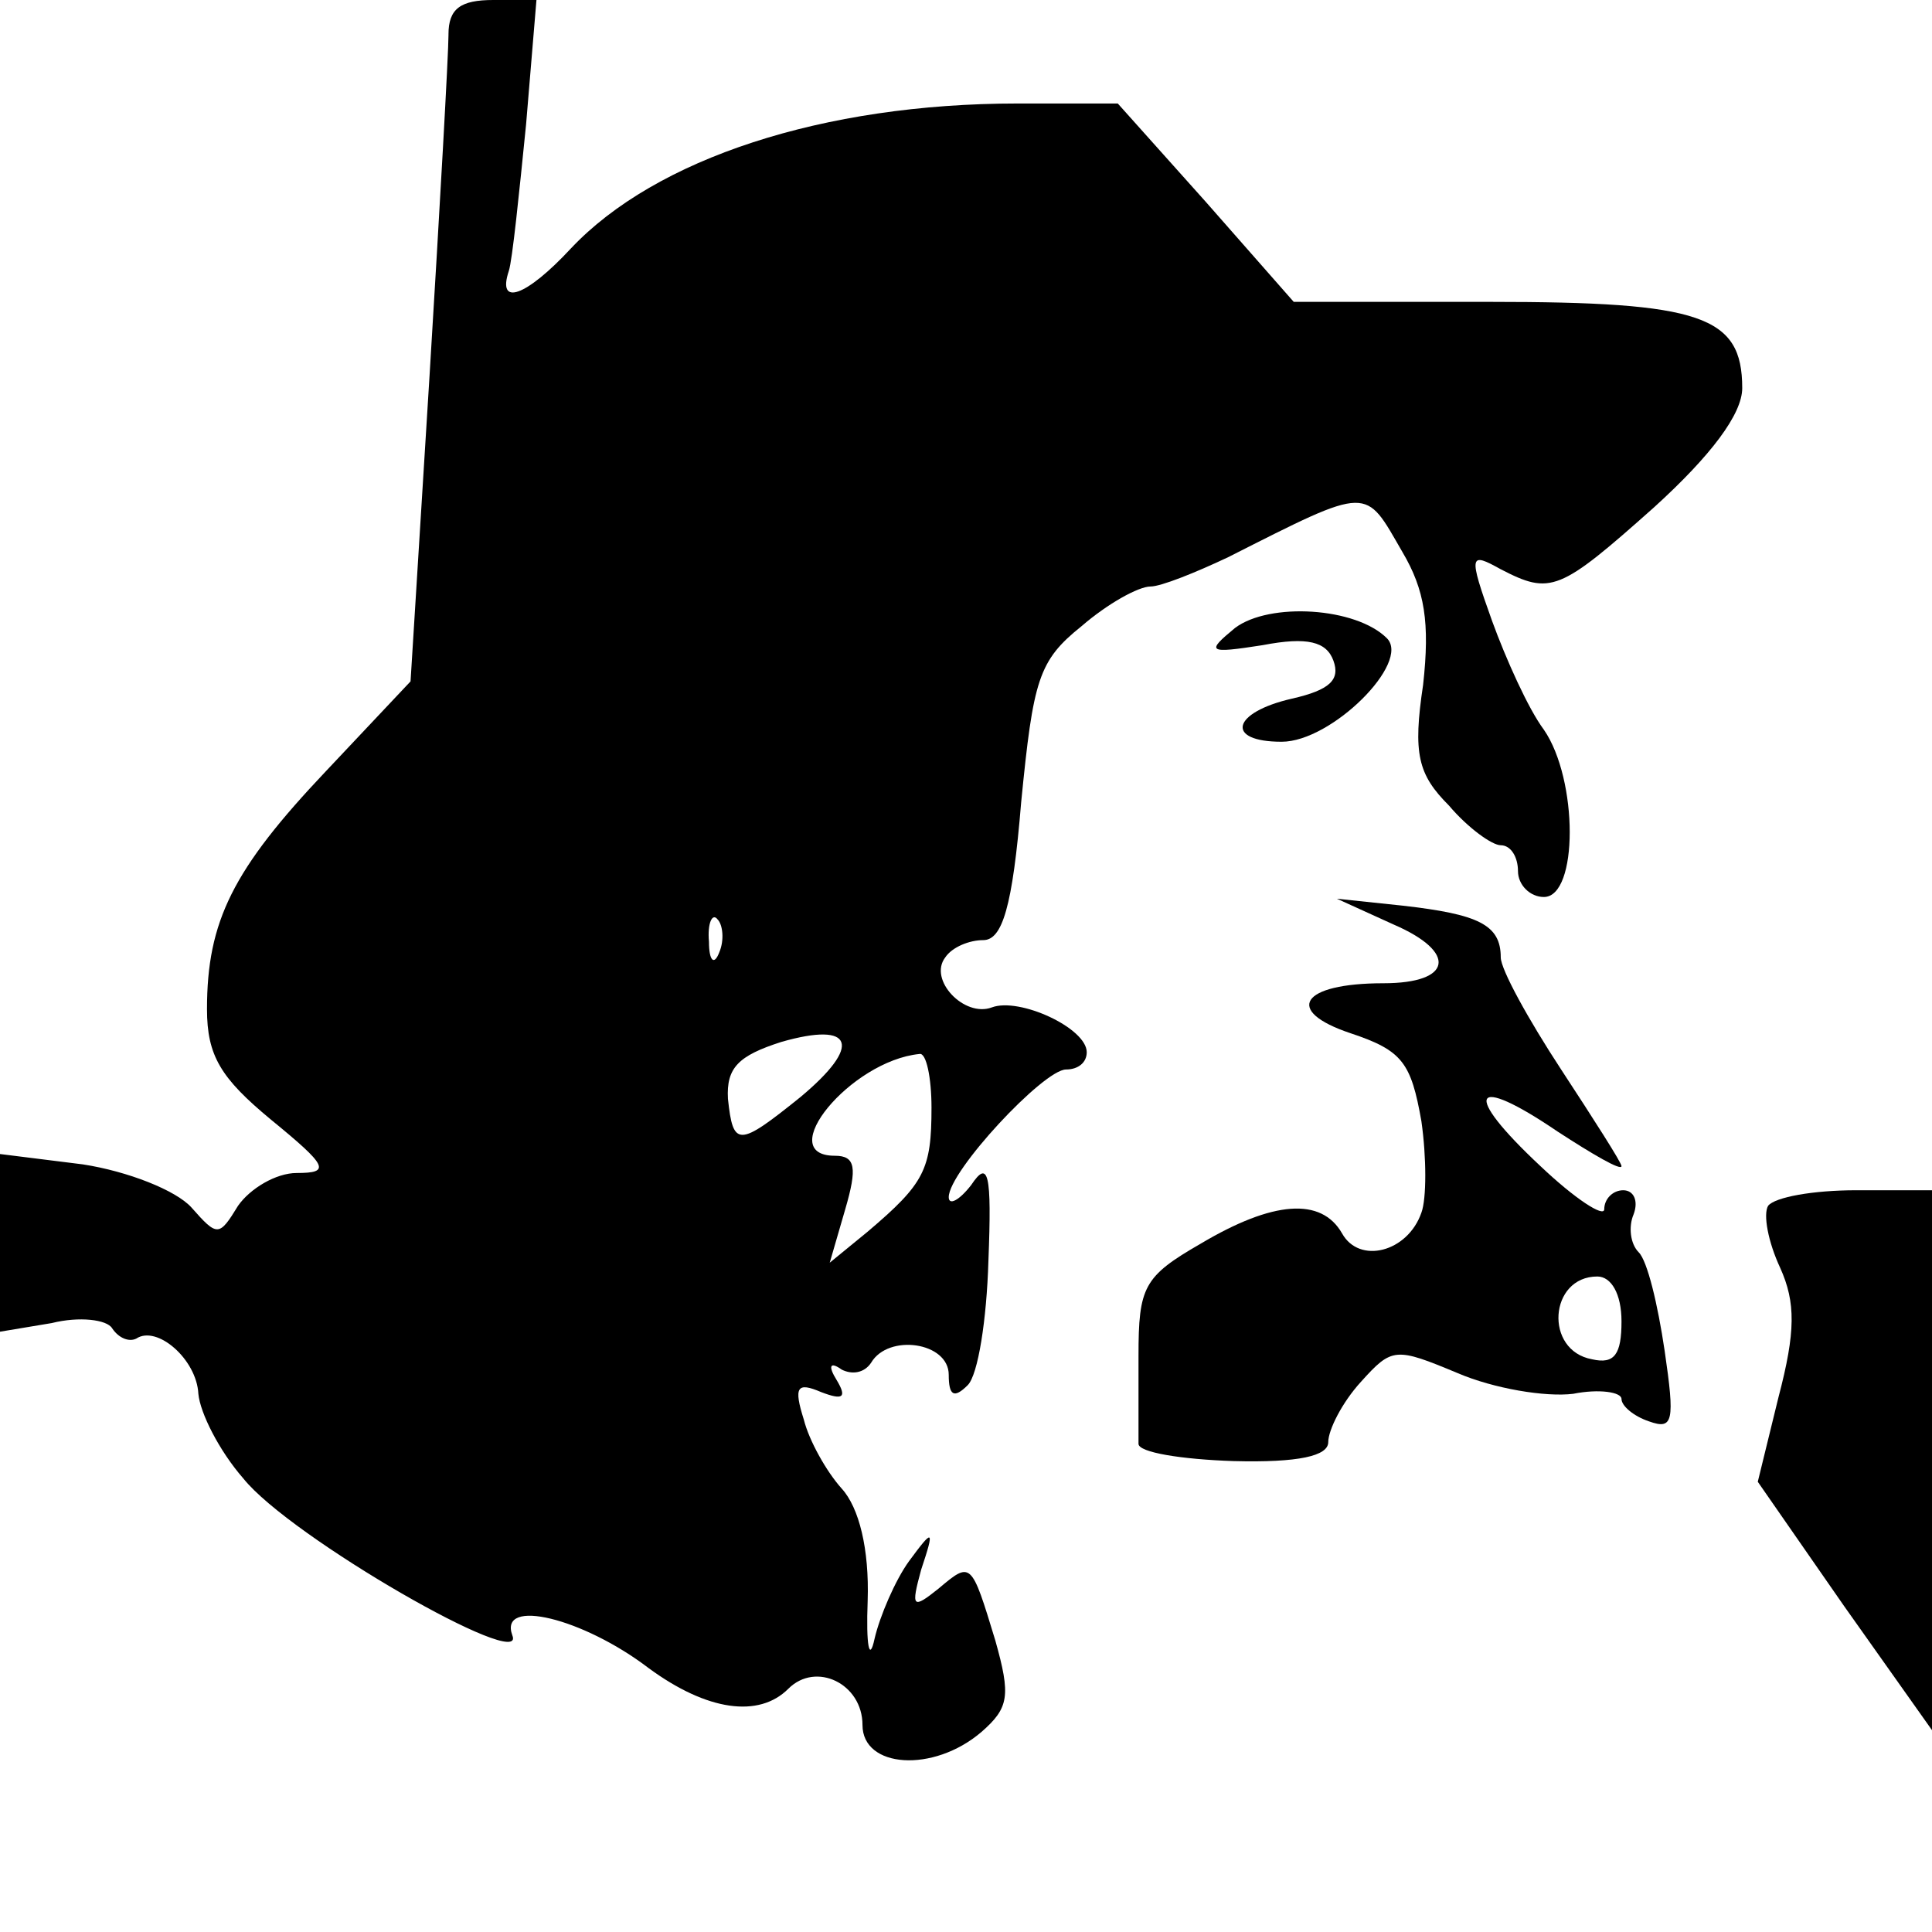 <?xml version="1.0" standalone="no"?>
<!DOCTYPE svg PUBLIC "-//W3C//DTD SVG 20010904//EN"
 "http://www.w3.org/TR/2001/REC-SVG-20010904/DTD/svg10.dtd">
<svg version="1.0" xmlns="http://www.w3.org/2000/svg"
 width="112pt" height="112pt" viewBox="0 0 112 112"
 preserveAspectRatio="xMidYMid meet">

<g transform="translate(0,112) scale(0.1,-0.1)"
fill="#000000" stroke="none">
<path d="M260 1100 c0 -11 -5 -100 -11 -198 l-11 -177 -49 -52 c-54 -57 -69
-87 -69 -138 0 -27 8 -40 37 -64 33 -27 35 -31 15 -31 -12 0 -27 -9 -34 -19
-11 -18 -12 -18 -27 -1 -9 10 -37 21 -63 25 l-48 6 0 -52 0 -51 30 5 c16 4 32
2 35 -3 4 -6 10 -8 14 -6 12 8 35 -12 36 -32 1 -11 12 -33 26 -49 27 -34 165
-113 156 -91 -8 22 41 10 79 -19 34 -25 64 -29 81 -12 16 16 43 3 43 -21 0
-25 41 -28 69 -4 16 14 17 21 8 53 -14 46 -14 46 -33 30 -15 -12 -16 -11 -10
11 8 24 7 24 -7 5 -8 -11 -17 -32 -20 -45 -3 -14 -5 -4 -4 22 1 30 -5 54 -15
65 -9 10 -19 28 -22 40 -6 19 -4 22 10 16 13 -5 15 -3 9 7 -5 8 -4 11 3 6 6
-3 13 -2 17 4 10 17 45 12 45 -7 0 -12 3 -14 11 -6 6 6 11 38 12 72 2 51 0 59
-10 44 -7 -9 -13 -12 -13 -7 0 15 55 74 68 74 7 0 12 4 12 10 0 14 -39 32 -55
26 -16 -6 -37 16 -27 29 4 6 14 10 22 10 11 0 17 19 22 80 7 71 10 82 35 102
15 13 33 23 40 23 6 0 26 8 45 17 83 42 79 41 101 3 13 -22 16 -41 12 -77 -6
-40 -3 -52 15 -70 11 -13 25 -23 30 -23 6 0 10 -7 10 -15 0 -8 7 -15 15 -15
20 0 20 68 0 97 -9 12 -22 41 -30 63 -14 39 -13 40 5 30 29 -15 34 -13 89 36
33 30 51 54 51 69 0 42 -24 50 -146 50 l-114 0 -51 58 -51 57 -58 0 c-113 0
-210 -32 -259 -84 -26 -28 -43 -34 -36 -13 2 6 6 45 10 85 l6 72 -25 0 c-19 0
-26 -5 -26 -20z m157 -532 c-3 -8 -6 -5 -6 6 -1 11 2 17 5 13 3 -3 4 -12 1
-19z m47 -84 c-36 -29 -39 -29 -42 -1 -1 18 6 25 31 33 42 12 47 -2 11 -32z
m76 -6 c0 -36 -4 -44 -37 -72 l-22 -18 9 31 c7 24 6 31 -6 31 -36 0 9 55 49
59 4 1 7 -14 7 -31z"/>
<path d="M716 756 c-17 -14 -16 -15 16 -10 26 5 37 2 41 -9 4 -11 -2 -17 -24
-22 -35 -8 -39 -25 -6 -25 29 0 75 46 61 60 -18 18 -68 21 -88 6z"/>
<path d="M808 584 c37 -16 34 -34 -6 -34 -48 0 -58 -16 -19 -29 30 -10 35 -17
41 -51 3 -21 3 -45 0 -53 -8 -23 -36 -30 -46 -12 -12 21 -40 19 -82 -6 -33
-19 -36 -25 -36 -65 0 -24 0 -47 0 -51 0 -5 25 -9 55 -10 38 -1 55 3 55 11 0
7 8 23 19 35 18 20 20 20 56 5 21 -9 51 -14 67 -12 15 3 28 1 28 -3 0 -4 7
-10 16 -13 14 -5 15 0 9 41 -4 27 -10 52 -15 57 -5 5 -6 15 -3 22 3 8 0 14 -6
14 -6 0 -11 -5 -11 -11 0 -5 -17 6 -37 25 -46 43 -40 54 10 20 20 -13 37 -23
37 -20 0 2 -16 27 -35 56 -19 29 -35 58 -35 65 0 19 -13 25 -57 30 l-38 4 33
-15z m132 -230 c0 -19 -4 -25 -17 -22 -28 5 -25 48 3 48 8 0 14 -10 14 -26z"/>
<path d="M1025 421 c-3 -5 0 -21 7 -36 9 -20 9 -37 -1 -75 l-12 -49 50 -72 51
-72 0 156 0 157 -44 0 c-25 0 -47 -4 -51 -9z"/>
</g>
</svg>
